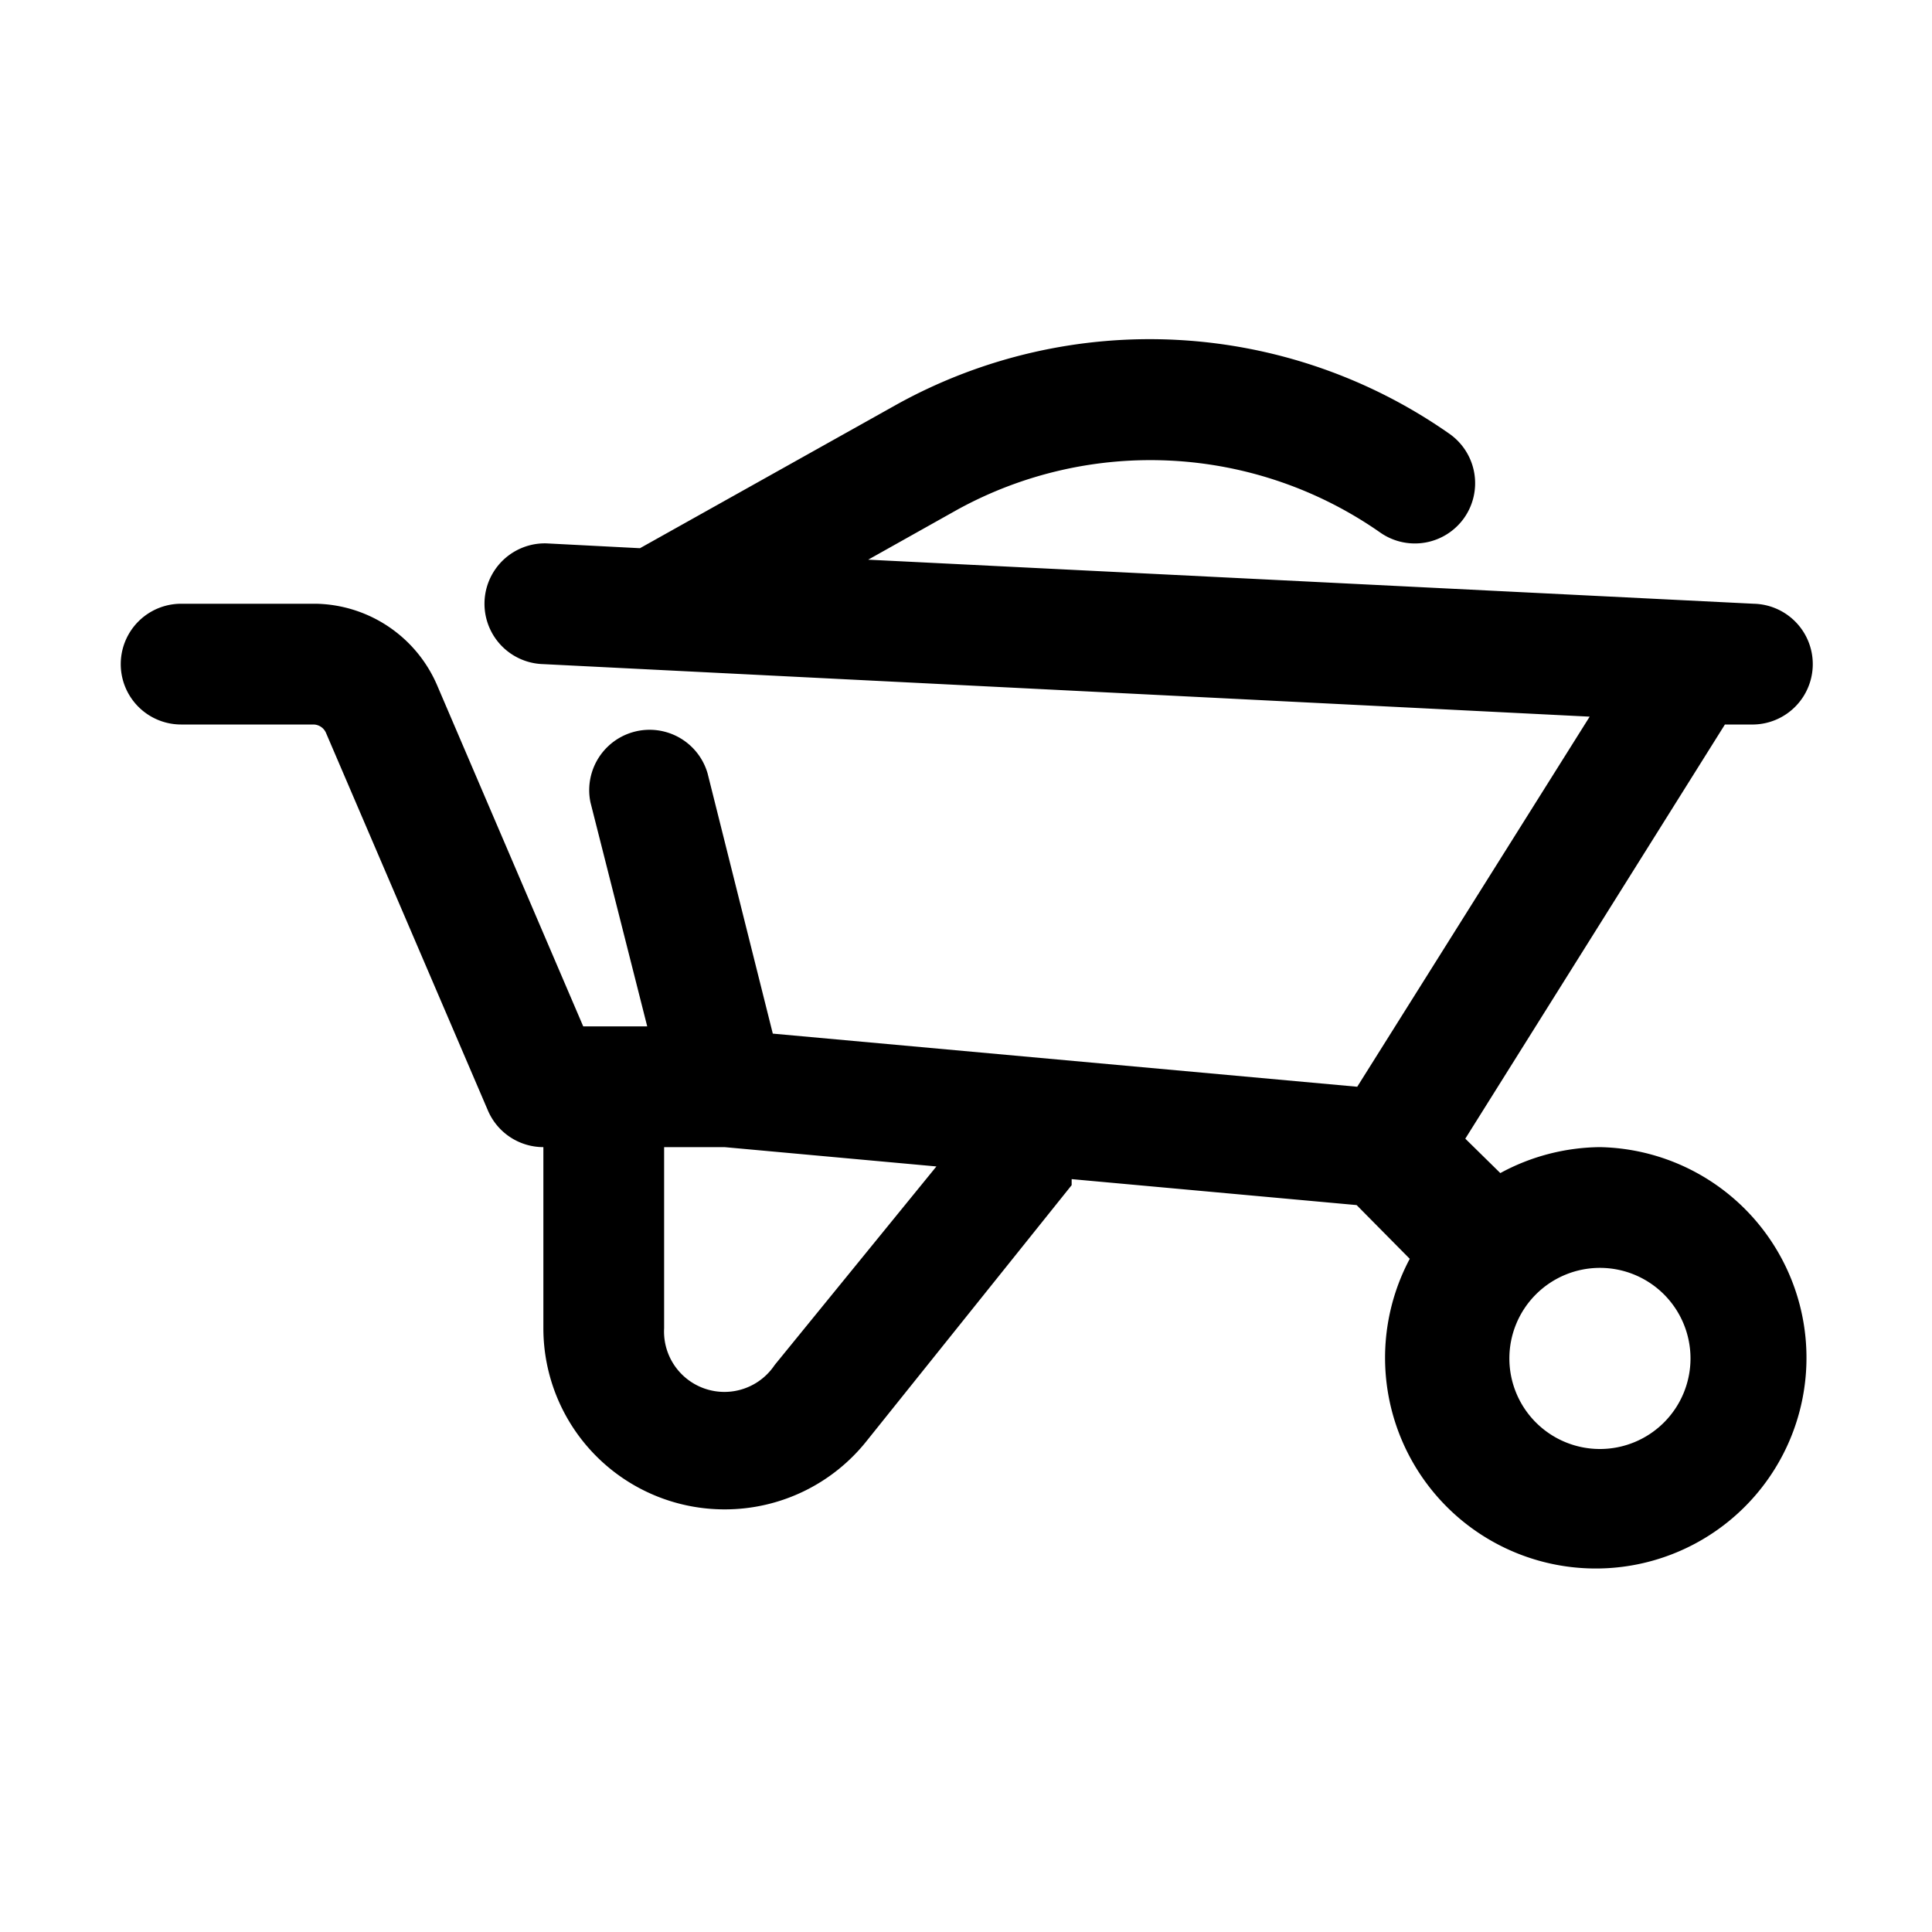 <svg xmlns="http://www.w3.org/2000/svg" viewBox="0 0 32 32"><g id="wheelbarrow"><path d="M26.5,19a3.52,3.52,0,0,0-1.65.43l-.58-.57L28.57,12,29,12H29a1,1,0,0,0,.05-2L14.38,9.27l1.48-.83a6.64,6.64,0,0,1,7,.38,1,1,0,0,0,1.39-.24A1,1,0,0,0,24,7.18a8.65,8.65,0,0,0-9.13-.49L10.6,9.08,9.05,9A1,1,0,1,0,9,11l17.33.87L22.48,18l-9.68-.88-1.08-4.31a1,1,0,0,0-1.94.48L10.72,17H9.66L7.24,11.35a2.23,2.23,0,0,0-2-1.35H3a1,1,0,0,0,0,2H5.19a.23.23,0,0,1,.21.14l2.68,6.25A1,1,0,0,0,9,19v3a3,3,0,0,0,3,3,3,3,0,0,0,2.36-1.14l3.39-4.23s0-.07,0-.1l4.72.43.88.89A3.49,3.49,0,1,0,26.5,19ZM12.83,22.61A1,1,0,0,1,11,22V19H12l3.51.32ZM26.5,24A1.5,1.5,0,1,1,28,22.5,1.5,1.5,0,0,1,26.5,24Z"/></g></svg>